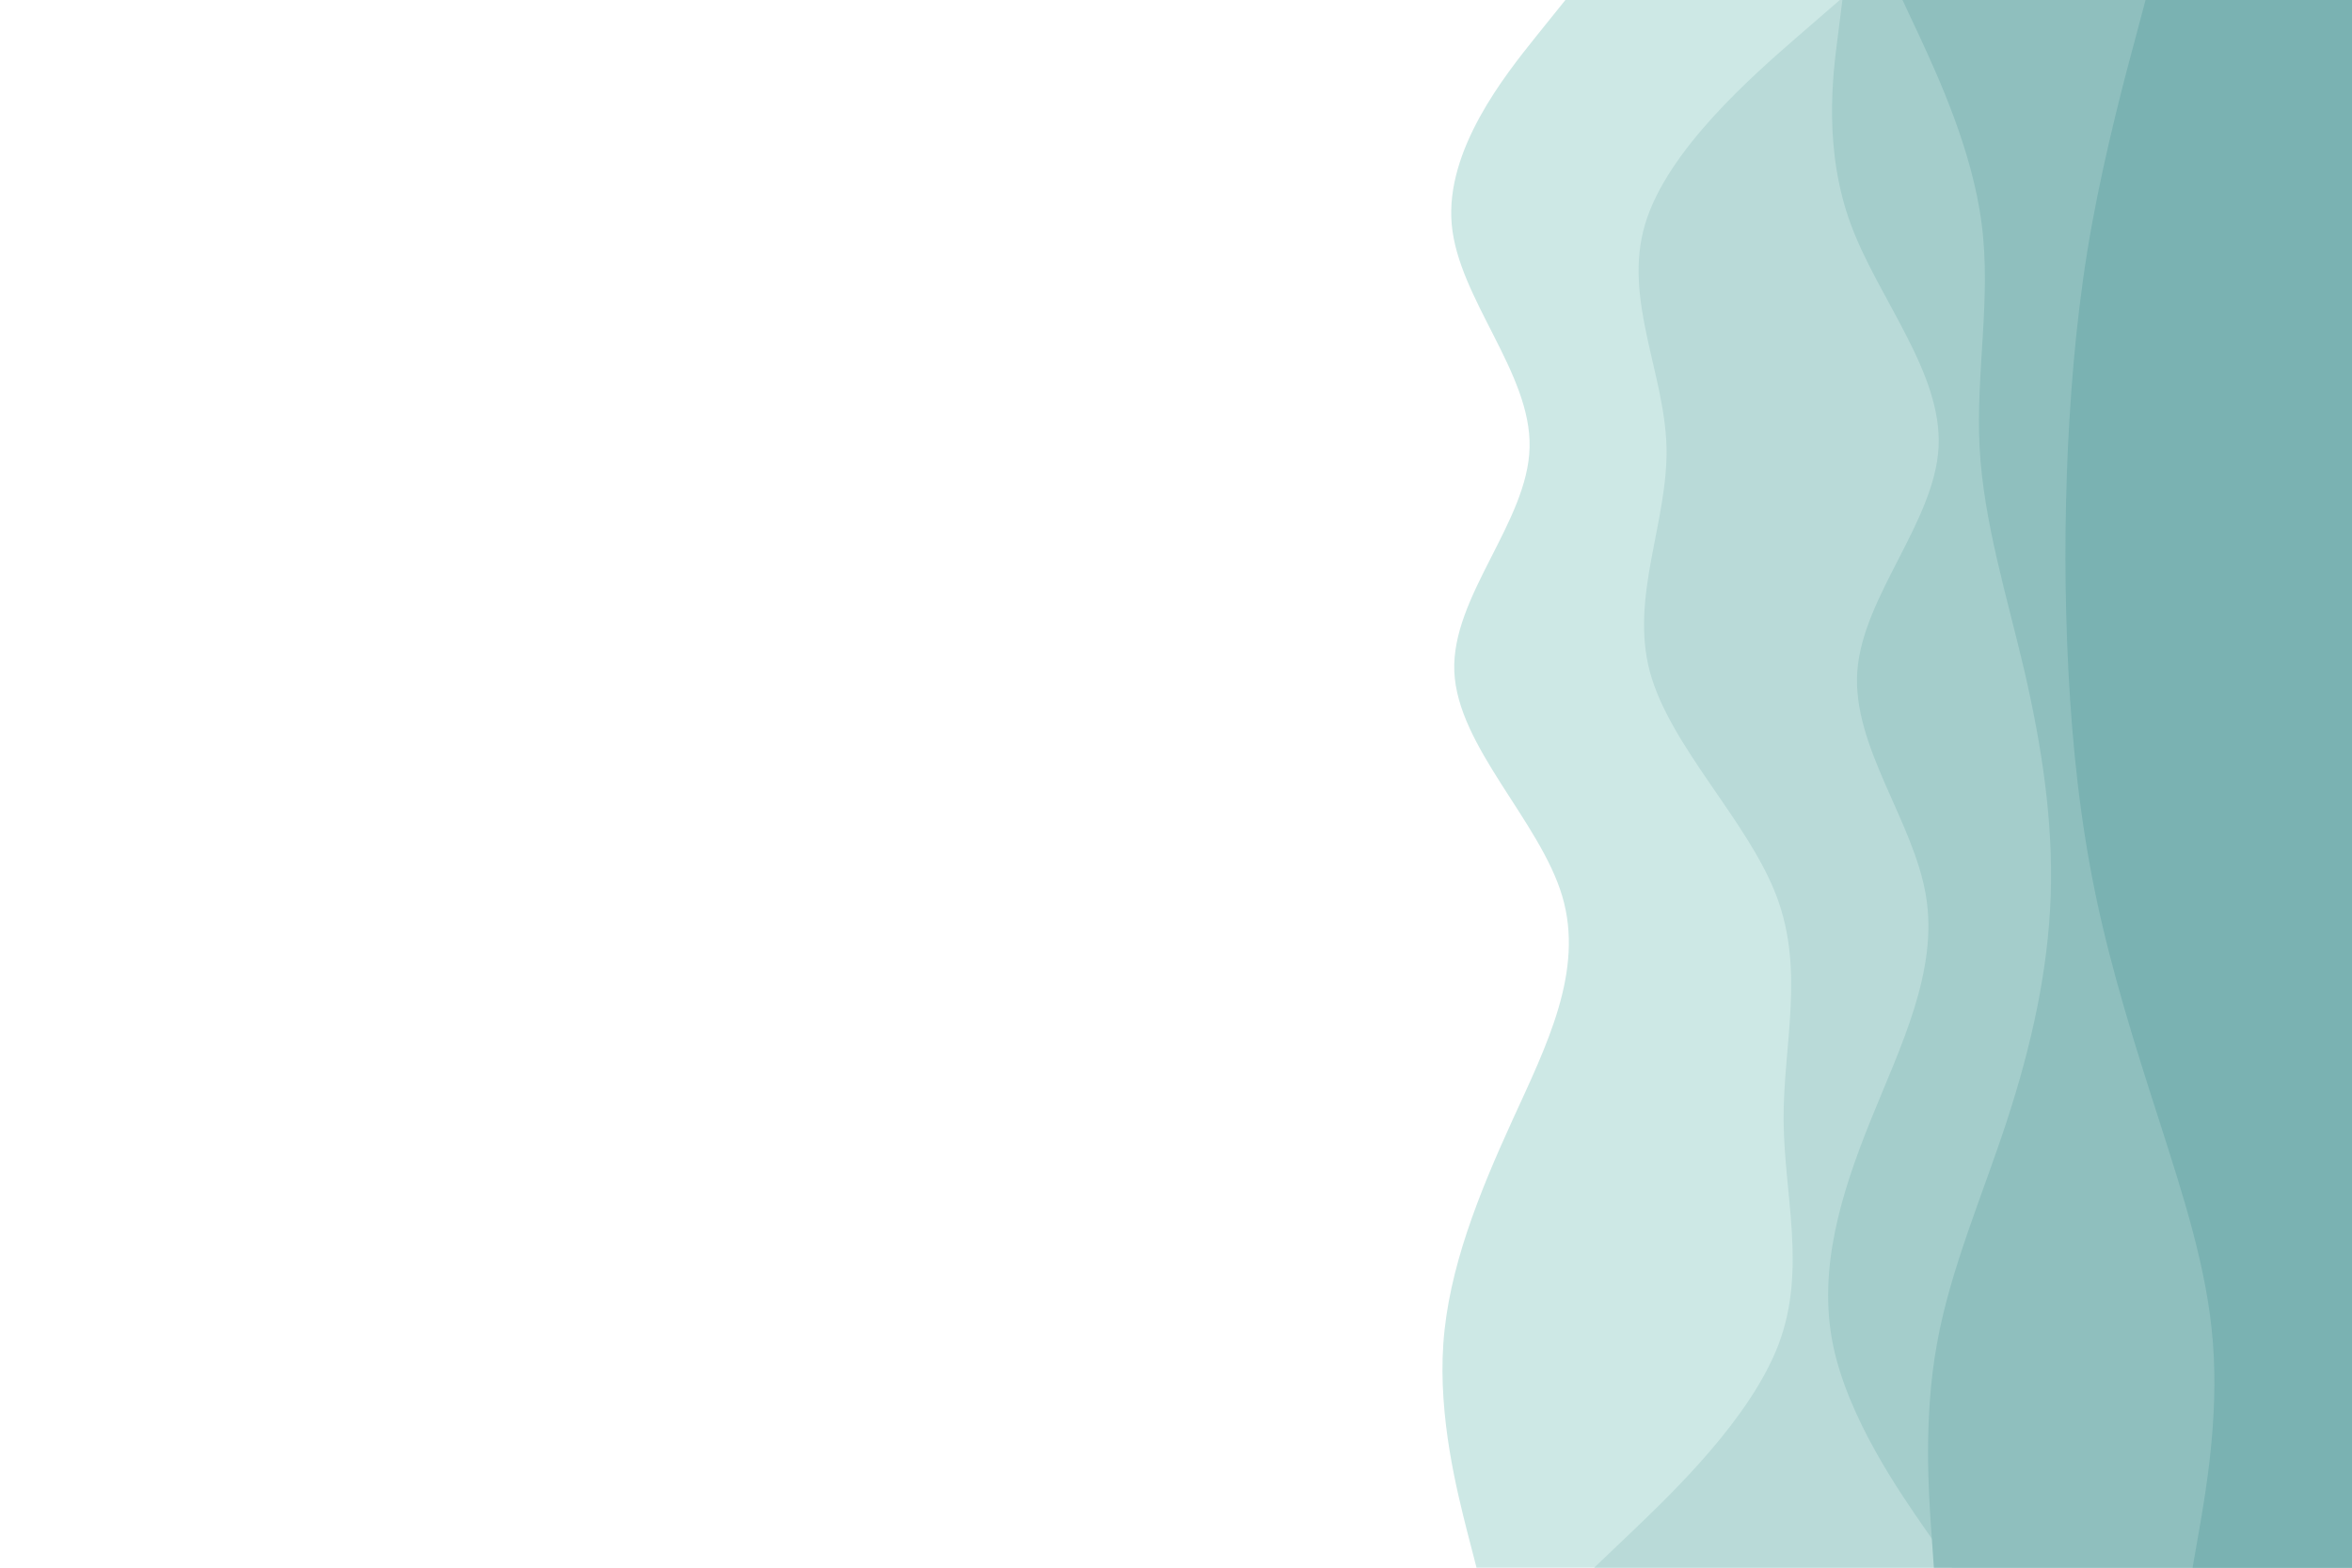 <svg id="visual" viewBox="0 0 900 600" width="900" height="600" xmlns="http://www.w3.org/2000/svg" xmlns:xlink="http://www.w3.org/1999/xlink" version="1.1"><path d="M565 600L561.3 585.7C557.7 571.3 550.3 542.7 552.3 514.2C554.3 485.7 565.7 457.3 578.7 428.8C591.7 400.3 606.3 371.7 597.8 343C589.3 314.3 557.7 285.7 556.5 257C555.3 228.3 584.7 199.7 585.3 171.2C586 142.7 558 114.3 555.5 85.8C553 57.3 576 28.7 587.5 14.3L599 0L900 0L900 14.3C900 28.7 900 57.3 900 85.8C900 114.3 900 142.7 900 171.2C900 199.7 900 228.3 900 257C900 285.7 900 314.3 900 343C900 371.7 900 400.3 900 428.8C900 457.3 900 485.7 900 514.2C900 542.7 900 571.3 900 585.7L900 600Z" fill="#cde8e5"></path><path d="M610 600L625 585.7C640 571.3 670 542.7 680.7 514.2C691.3 485.7 682.7 457.3 682.5 428.8C682.3 400.3 690.7 371.7 679.8 343C669 314.3 639 285.7 631.3 257C623.7 228.3 638.3 199.7 637.7 171.2C637 142.7 621 114.3 629.5 85.8C638 57.3 671 28.7 687.5 14.3L704 0L900 0L900 14.3C900 28.7 900 57.3 900 85.8C900 114.3 900 142.7 900 171.2C900 199.7 900 228.3 900 257C900 285.7 900 314.3 900 343C900 371.7 900 400.3 900 428.8C900 457.3 900 485.7 900 514.2C900 542.7 900 571.3 900 585.7L900 600Z" fill="#b9dad8"></path><path d="M747 600L737 585.7C727 571.3 707 542.7 701.3 514.2C695.7 485.7 704.3 457.3 715.8 428.8C727.3 400.3 741.7 371.7 737 343C732.3 314.3 708.7 285.7 710.7 257C712.7 228.3 740.3 199.7 741.8 171.2C743.3 142.7 718.7 114.3 708.2 85.8C697.7 57.3 701.3 28.7 703.2 14.3L705 0L900 0L900 14.3C900 28.7 900 57.3 900 85.8C900 114.3 900 142.7 900 171.2C900 199.7 900 228.3 900 257C900 285.7 900 314.3 900 343C900 371.7 900 400.3 900 428.8C900 457.3 900 485.7 900 514.2C900 542.7 900 571.3 900 585.7L900 600Z" fill="#a4cdcb"></path><path d="M740 600L739 585.7C738 571.3 736 542.7 741.2 514.2C746.3 485.7 758.7 457.3 768 428.8C777.3 400.3 783.7 371.7 784.7 343C785.7 314.3 781.3 285.7 774.7 257C768 228.3 759 199.7 757.5 171.2C756 142.7 762 114.3 758.3 85.8C754.7 57.3 741.3 28.7 734.7 14.3L728 0L900 0L900 14.3C900 28.7 900 57.3 900 85.8C900 114.3 900 142.7 900 171.2C900 199.7 900 228.3 900 257C900 285.7 900 314.3 900 343C900 371.7 900 400.3 900 428.8C900 457.3 900 485.7 900 514.2C900 542.7 900 571.3 900 585.7L900 600Z" fill="#8fbfbe"></path><path d="M839 600L841.5 585.7C844 571.3 849 542.7 846.8 514.2C844.7 485.7 835.3 457.3 826.2 428.8C817 400.3 808 371.7 802 343C796 314.3 793 285.7 791.5 257C790 228.3 790 199.7 791.3 171.2C792.7 142.7 795.3 114.3 800.5 85.8C805.7 57.3 813.3 28.7 817.2 14.3L821 0L900 0L900 14.3C900 28.7 900 57.3 900 85.8C900 114.3 900 142.7 900 171.2C900 199.7 900 228.3 900 257C900 285.7 900 314.3 900 343C900 371.7 900 400.3 900 428.8C900 457.3 900 485.7 900 514.2C900 542.7 900 571.3 900 585.7L900 600Z" fill="#7ab2b2"></path></svg>